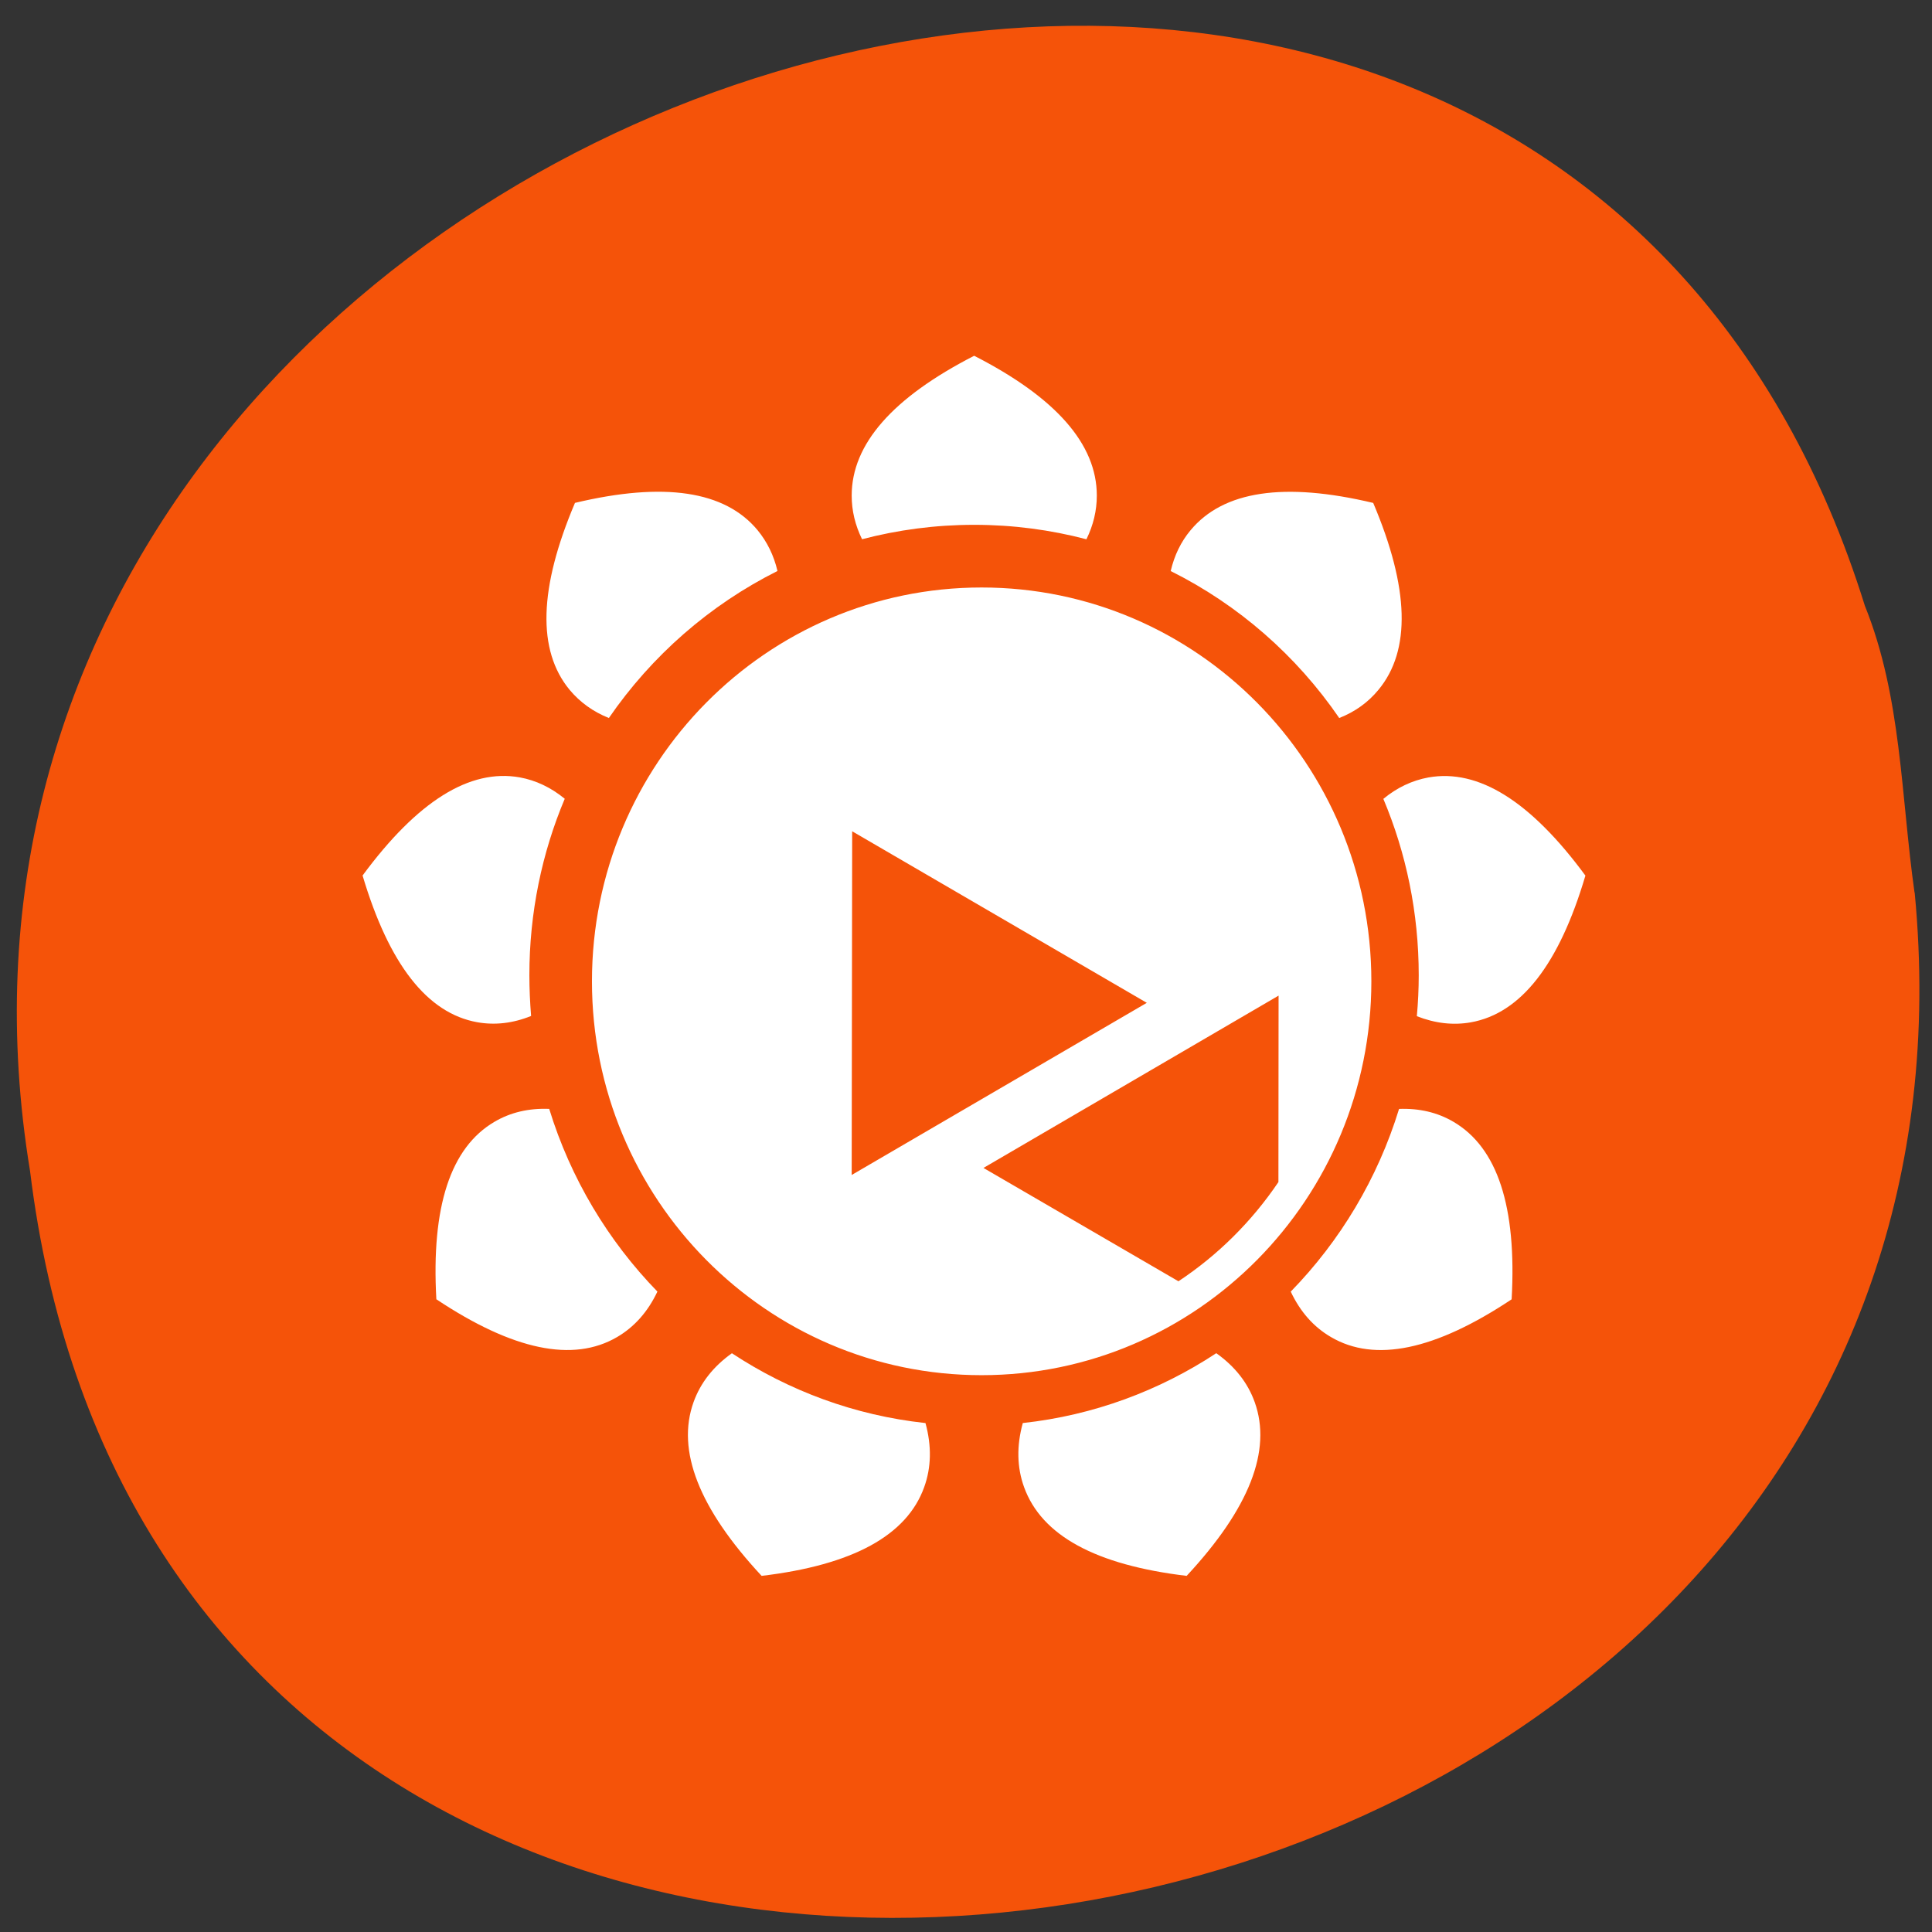 <svg xmlns="http://www.w3.org/2000/svg" viewBox="0 0 48 48"><rect x="0" y="0" width="48" height="48" fill="#333333" stroke="none"/><path d="m 47.57 22.18 c 2.727 28.516 -43.25 36.19 -46.824 6.91 c -4.426 -26.922 37.25 -40.785 45.586 -14.04 c 0.914 2.262 0.895 4.734 1.234 7.125" fill="#f55309"/><path d="m 21.418 13.398 c -0.172 -0.352 -0.258 -0.711 -0.258 -1.086 c 0 -1.277 1.016 -2.434 3.043 -3.473 c 2.031 1.039 3.047 2.195 3.047 3.473 c 0 0.375 -0.086 0.734 -0.258 1.086 c -0.891 -0.234 -1.824 -0.359 -2.789 -0.359 c -0.961 0 -1.898 0.125 -2.789 0.359 m 7.672 0.789 c 0.09 -0.387 0.254 -0.727 0.492 -1.012 c 0.813 -0.98 2.324 -1.207 4.539 -0.68 c 0.898 2.117 0.941 3.668 0.129 4.645 c -0.254 0.309 -0.578 0.543 -0.973 0.699 c -1.063 -1.551 -2.504 -2.813 -4.188 -3.652 m 5.285 5.66 c 0.34 -0.281 0.715 -0.457 1.117 -0.531 c 1.242 -0.223 2.543 0.59 3.902 2.438 c -0.652 2.207 -1.602 3.422 -2.844 3.645 c -0.441 0.078 -0.887 0.027 -1.344 -0.152 c 0.031 -0.336 0.047 -0.676 0.047 -1.016 c 0 -1.555 -0.313 -3.039 -0.879 -4.383 m 0.383 7.703 c 0.508 -0.02 0.961 0.086 1.359 0.32 c 1.094 0.641 1.574 2.109 1.445 4.41 c -1.902 1.266 -3.398 1.578 -4.488 0.938 c -0.43 -0.25 -0.762 -0.625 -1 -1.129 c 1.227 -1.258 2.16 -2.809 2.691 -4.539 m -4.539 6.07 c 0.461 0.328 0.781 0.734 0.953 1.215 c 0.43 1.199 -0.133 2.641 -1.691 4.316 c -2.258 -0.27 -3.605 -1 -4.04 -2.207 c -0.176 -0.488 -0.188 -1.02 -0.031 -1.59 c 1.758 -0.191 3.395 -0.805 4.805 -1.734 m -7.223 1.734 c 0.156 0.57 0.145 1.102 -0.031 1.59 c -0.43 1.203 -1.777 1.938 -4.04 2.207 c -1.559 -1.676 -2.121 -3.117 -1.691 -4.316 c 0.172 -0.48 0.492 -0.887 0.953 -1.215 c 1.41 0.93 3.043 1.543 4.805 1.734 m -6.656 -3.266 c -0.238 0.504 -0.574 0.879 -1 1.129 c -1.094 0.641 -2.59 0.328 -4.492 -0.938 c -0.129 -2.301 0.352 -3.77 1.445 -4.41 c 0.398 -0.234 0.852 -0.34 1.359 -0.32 c 0.531 1.73 1.465 3.281 2.688 4.539 m -3.137 -6.848 c -0.453 0.184 -0.902 0.234 -1.34 0.156 c -1.242 -0.223 -2.191 -1.438 -2.848 -3.645 c 1.363 -1.848 2.664 -2.66 3.906 -2.438 c 0.402 0.074 0.773 0.25 1.117 0.531 c -0.566 1.344 -0.879 2.828 -0.879 4.383 c 0 0.34 0.016 0.68 0.043 1.016 m 1.93 -7.406 c -0.391 -0.156 -0.715 -0.391 -0.973 -0.699 c -0.809 -0.98 -0.766 -2.527 0.133 -4.645 c 2.211 -0.527 3.723 -0.301 4.535 0.676 c 0.238 0.289 0.406 0.629 0.496 1.016 c -1.684 0.844 -3.125 2.105 -4.191 3.656 m 9.262 16.324 c -5.344 0 -9.68 -4.383 -9.68 -9.785 c 0 -5.402 4.332 -9.785 9.68 -9.785 c 5.348 0 9.684 4.379 9.684 9.785 c 0 5.402 -4.336 9.785 -9.684 9.785 m 7.375 -4.797 l 0.004 -4.633 l -7.332 4.281 l 4.844 2.816 c 0.98 -0.648 1.824 -1.488 2.484 -2.465 m -10.59 -8.715 l -0.012 8.539 l 7.332 -4.277 l -7.32 -4.262" fill="#fff"/></svg>